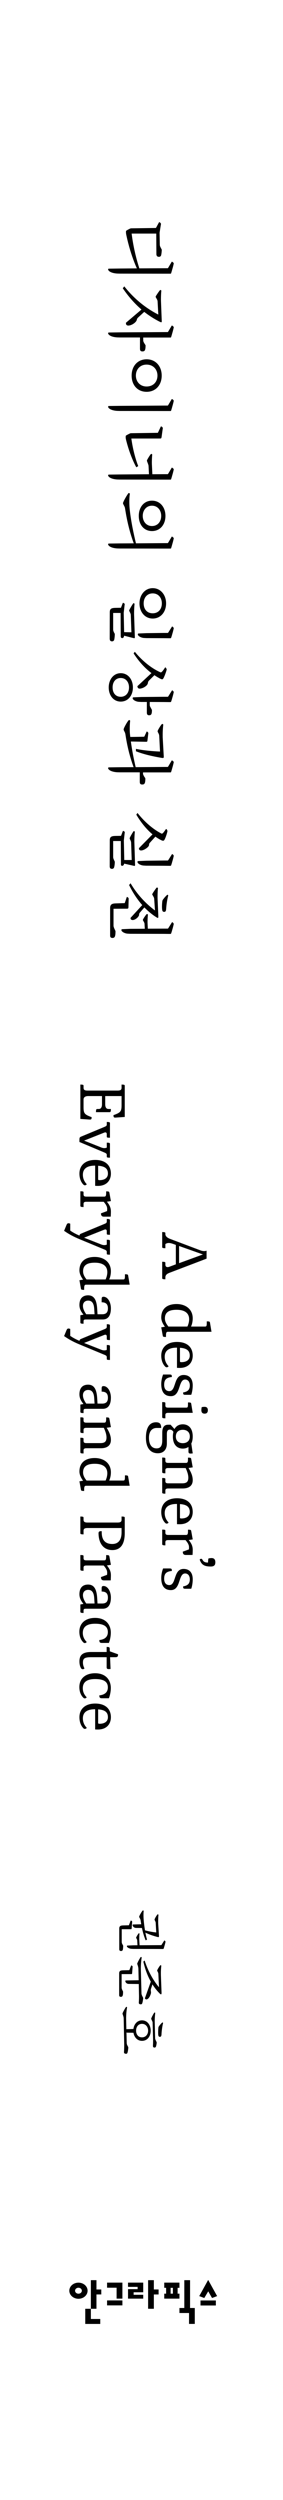 <svg width="88" height="776" viewBox="0 0 88 776" fill="none" xmlns="http://www.w3.org/2000/svg">
<rect x="0" y="0" width="88" height="776" fill="#808080" stroke="none"/>
<path d="M0 0L88 2.2137e-07L88 776L2.07128e-06 776L0 0Z" fill="white"/>
<path d="M53.252 84.688C53.164 84.952 53.164 84.952 52.9 84.952L51.25 84.952L37.214 84.93L36.422 84.908C34.728 84.798 33.694 84.226 33.606 83.61L33.738 83.39L37.214 83.346L42.56 83.302C41.46 80.86 40.184 77.23 39.282 72.962C39.15 72.346 39.172 72.104 39.172 71.95C39.172 71.774 39.194 71.642 39.37 71.532C39.766 71.29 40.514 70.872 40.734 70.872L48.346 70.762C48.522 70.762 48.5 70.762 48.588 70.586L49.468 68.958C49.71 68.892 50.062 69.376 50.062 69.486L49.622 72.236L49.688 75.976C49.688 76.592 50.304 77.34 50.304 77.56C50.282 78.132 50.216 78.814 50.106 79.21C50.018 79.562 49.71 79.76 49.336 79.716C48.874 79.672 48.632 79.408 48.632 78.858L48.588 72.5L40.932 72.5C41.46 76.746 42.428 80.53 43.33 83.302L51.25 83.258L51.998 83.258C52.218 83.258 52.218 83.258 52.306 83.104L53.428 81.212C53.56 81.212 54.022 81.586 54.022 81.74C54.022 82.07 53.472 83.962 53.252 84.688ZM45.266 107.212C45.266 108.818 44.958 109.082 44.276 109.082C43.726 109.082 43.528 108.796 43.528 108.246L43.528 104.748L37.214 104.748L36.422 104.726C34.728 104.616 33.694 104.044 33.606 103.428L33.738 103.208L37.214 103.164L51.25 103.076L51.998 103.076C52.218 103.076 52.218 103.076 52.306 102.922L53.428 101.03C53.56 101.03 54.022 101.404 54.022 101.558C54.022 101.888 53.472 103.78 53.252 104.506C53.164 104.77 53.164 104.77 52.9 104.77L44.54 104.77L44.54 105.694C44.54 106.244 45.266 107.058 45.266 107.212ZM42.252 99.82C41.702 100.502 40.712 101.008 40.008 101.052C39.436 101.096 39.172 100.788 39.172 100.392L39.172 100.172L43.99 96.081C41.834 94.21 39.898 92.01 38.182 89.481L38.644 88.886C41.394 92.362 44.936 95.465 49.226 97.642L49.006 93.594C49.006 92.978 48.39 92.362 48.39 92.099C48.39 91.922 49.71 90.008 49.82 90.008C49.996 90.008 50.172 90.118 50.172 90.251C50.084 90.867 50.018 92.692 50.062 93.594L50.282 99.293C50.326 100.15 50.326 100.194 49.49 99.776C47.84 98.941 46.3 97.928 44.848 96.806L42.978 98.522C42.384 99.073 42.714 99.249 42.252 99.82ZM53.252 127.317C53.164 127.581 53.164 127.581 52.9 127.581L51.25 127.581L37.214 127.559L36.422 127.537C34.728 127.427 33.694 126.855 33.606 126.239L33.738 126.019L37.214 125.975L51.25 125.887L51.998 125.887C52.218 125.887 52.218 125.887 52.306 125.733L53.428 123.841C53.56 123.841 54.022 124.215 54.022 124.369C54.022 124.699 53.472 126.591 53.252 127.317ZM50.282 116.581C50.282 119.551 48.39 121.619 45.596 121.619C42.78 121.619 40.932 119.551 40.932 116.581C40.932 113.655 42.78 111.521 45.596 111.521C48.39 111.521 50.282 113.655 50.282 116.581ZM42.252 116.581C42.252 118.473 43.572 119.969 45.574 119.969C47.686 119.969 48.962 118.495 48.962 116.581C48.962 114.689 47.664 113.171 45.574 113.171C43.55 113.171 42.252 114.667 42.252 116.581ZM53.252 148.61C53.164 148.874 53.164 148.874 52.9 148.874L51.25 148.874L37.214 148.852L36.422 148.83C34.728 148.72 33.694 148.148 33.606 147.532L33.738 147.312L37.214 147.268L46.322 147.202L46.19 144.584C46.168 144.188 45.684 143.22 45.684 142.956C45.684 142.758 46.806 140.91 47.004 140.888C47.158 140.888 47.334 140.976 47.334 141.13C47.268 141.636 47.202 143.088 47.224 143.946L47.378 147.202L51.25 147.18L51.998 147.18C52.218 147.18 52.218 147.18 52.306 147.026L53.428 145.134C53.56 145.134 54.022 145.508 54.022 145.662C54.022 145.992 53.472 147.884 53.252 148.61ZM40.844 136.114C41.284 139.326 42.076 142.34 42.978 144.672L42.384 145.046C41.152 142.78 40.008 139.788 39.194 136.51C39.04 135.894 39.084 135.674 39.084 135.52C39.084 135.344 39.106 135.234 39.282 135.124C39.656 134.904 40.47 134.464 40.69 134.464L48.434 134.354L48.918 134.354C49.094 134.354 49.094 134.354 49.204 134.112L50.018 132.374C50.304 132.286 50.634 132.748 50.634 132.858L50.26 135.542C50.194 136.004 50.128 136.114 49.82 136.114L40.844 136.114ZM53.252 170.012C53.164 170.276 53.164 170.276 52.9 170.276L51.25 170.276L37.214 170.254L36.422 170.232C34.728 170.122 33.694 169.55 33.606 168.934L33.738 168.714L37.214 168.67L41.592 168.648C40.624 166.03 39.678 162.664 39.04 158.77L38.864 157.714C38.776 157.142 38.248 156.526 38.248 156.196C38.248 155.734 39.744 153.182 40.008 153.028C40.14 153.006 40.382 153.16 40.382 153.27C40.184 154.37 40.14 156.46 40.36 158.352C40.778 162.07 41.57 165.7 42.274 168.648L51.25 168.582L51.998 168.582C52.218 168.582 52.218 168.582 52.306 168.428L53.428 166.536C53.56 166.536 54.022 166.91 54.022 167.064C54.022 167.394 53.472 169.286 53.252 170.012ZM43.154 160.134C43.154 157.45 44.738 155.404 47.268 155.404C49.776 155.404 51.448 157.45 51.448 160.134C51.448 162.84 49.776 164.842 47.268 164.842C44.738 164.842 43.154 162.84 43.154 160.134ZM50.128 160.134C50.128 158.44 49.072 156.966 47.246 156.966C45.464 156.966 44.386 158.44 44.386 160.134C44.386 161.806 45.464 163.28 47.246 163.28C49.094 163.28 50.128 161.828 50.128 160.134ZM52.086 196.46C52.24 196.46 52.24 196.46 52.328 196.328L53.516 194.436C53.604 194.436 54.022 194.81 54.022 194.964C54.022 195.294 53.428 197.34 53.274 197.78C53.164 198.11 53.164 198.11 52.746 198.11L50.92 198.088L45.552 198.066L44.76 198.022C43.946 197.978 42.846 197.45 42.846 196.856L42.978 196.636L45.552 196.526L50.92 196.46L52.086 196.46ZM47.488 191.994C45.068 191.994 43.374 189.97 43.374 187.286C43.374 184.668 45.068 182.556 47.488 182.556C49.952 182.556 51.646 184.668 51.646 187.286C51.646 189.97 49.952 191.994 47.488 191.994ZM47.488 184.184C45.728 184.184 44.672 185.526 44.672 187.286C44.672 189.09 45.728 190.366 47.488 190.366C49.226 190.366 50.326 189.09 50.326 187.286C50.326 185.526 49.226 184.184 47.488 184.184ZM35.52 198.55C35.432 198.902 35.146 199.1 34.794 199.078C34.332 199.056 34.112 198.77 34.112 198.22L34.134 190.014C34.134 188.804 34.86 188.694 36.026 188.672L37.61 188.65L38.204 187.11C38.49 187.11 38.776 187.396 38.776 187.506L38.468 190.234L38.6 196.218L40.866 196.262L40.668 190.938C40.668 190.322 40.162 189.772 40.162 189.486C40.162 189.266 41.394 187.22 41.504 187.22C41.636 187.22 41.834 187.33 41.834 187.462C41.768 188.034 41.658 190.014 41.702 190.916L41.922 197.516C41.944 198.154 41.944 198.154 41.372 198.022L38.6 197.318C38.534 197.692 38.38 198.066 38.05 198.066C37.72 198.066 37.544 197.868 37.544 197.538L37.5 190.256L35.19 190.256L35.19 195.404C35.19 196.042 35.696 196.658 35.696 196.79C35.696 197.428 35.608 198.176 35.52 198.55ZM47.246 220.436C47.246 221.646 47.026 222.02 46.366 222.02C45.838 222.02 45.662 221.69 45.662 221.184L45.662 217.884L43.946 217.884L43.154 217.84C42.34 217.796 41.24 217.268 41.24 216.674L41.372 216.454L43.946 216.344L50.92 216.278L52.086 216.278C52.24 216.278 52.24 216.278 52.328 216.146L53.516 214.254C53.604 214.254 54.022 214.628 54.022 214.782C54.022 215.112 53.428 217.158 53.274 217.598C53.164 217.928 53.164 217.928 52.746 217.928L50.92 217.906L46.564 217.884L46.564 218.918C46.564 219.292 47.246 220.216 47.246 220.436ZM42.736 212.978L47.092 208.93C45.156 207.456 43.308 205.52 41.548 202.814L41.922 202.308C44.298 205.234 47.268 207.544 49.952 208.71C50.304 208.776 50.898 207.852 51.36 207.148C51.514 207.104 51.844 207.588 51.822 207.83C51.778 208.27 50.986 210.448 50.656 210.756C50.458 210.932 50.194 210.866 49.512 210.492C49.006 210.206 48.5 209.92 48.016 209.568L46.344 211.24C45.772 211.812 46.256 212.142 45.486 212.846C44.804 213.462 43.902 213.77 43.352 213.748C42.934 213.726 42.714 213.33 42.736 212.978ZM41.328 213.374C41.328 215.838 39.854 217.774 37.544 217.774C35.278 217.774 33.804 215.838 33.804 213.374C33.804 210.954 35.278 208.952 37.544 208.952C39.854 208.952 41.328 210.954 41.328 213.374ZM35.014 213.374C35.014 215.024 35.894 216.278 37.544 216.278C39.15 216.278 40.118 215.024 40.118 213.374C40.118 211.746 39.15 210.448 37.544 210.448C35.894 210.448 35.014 211.746 35.014 213.374ZM45.2 241.641C45.2 243.247 44.892 243.511 44.21 243.511C43.66 243.511 43.462 243.225 43.462 242.675L43.462 239.727L37.214 239.727L36.422 239.705C34.728 239.595 33.694 239.023 33.606 238.407L33.738 238.187L37.214 238.143L41.548 238.121C40.514 235.327 39.634 232.071 39.062 228.353L38.996 227.935C38.886 227.187 38.446 226.813 38.446 226.395C38.446 225.977 39.788 223.601 40.118 223.491C40.25 223.469 40.47 223.623 40.47 223.733C40.338 224.877 40.272 226.791 40.448 228.177L40.514 228.749L44.562 228.683C44.782 228.683 44.848 228.705 44.936 228.507L45.618 227.055C45.772 227.011 46.124 227.385 46.124 227.583L45.838 229.937C45.794 230.245 45.684 230.245 45.376 230.245L40.69 230.157C41.086 232.995 41.548 235.371 42.186 238.121L51.25 238.055L51.998 238.055C52.218 238.055 52.218 238.055 52.306 237.901L53.428 236.009C53.56 236.009 54.022 236.383 54.022 236.537C54.022 236.867 53.472 238.759 53.252 239.485C53.164 239.749 53.164 239.749 52.9 239.749L44.474 239.749L44.474 240.123C44.474 240.673 45.2 241.487 45.2 241.641ZM49.006 226.967C49.006 226.659 50.216 224.701 50.436 224.701C50.59 224.701 50.766 224.811 50.766 224.943C50.656 225.933 50.568 227.187 50.59 228.331L50.59 228.815L50.898 234.337C50.964 235.327 50.964 235.371 50.128 235.217C47.444 234.755 44.738 234.161 42.274 233.193L42.274 232.445C44.628 232.929 47.312 233.171 49.754 233.281L49.512 228.397C49.49 227.781 49.006 227.275 49.006 226.967ZM52.086 267.098C52.24 267.098 52.24 267.098 52.328 266.966L53.516 265.074C53.604 265.074 54.022 265.448 54.022 265.602C54.022 265.932 53.428 267.978 53.274 268.418C53.164 268.748 53.164 268.748 52.746 268.748L50.92 268.726L45.442 268.704L44.65 268.66C43.836 268.616 42.736 268.088 42.736 267.494L42.868 267.274L45.442 267.164L50.92 267.098L52.086 267.098ZM43.242 263.226L47.422 258.98C45.552 257.418 43.836 255.306 42.384 252.864L42.758 252.336C44.936 255.13 47.708 257.484 50.26 258.76C50.612 258.848 51.14 257.99 51.624 257.308C51.778 257.264 52.086 257.748 52.064 257.99C52.02 258.43 51.338 260.652 50.942 260.894C50.722 261.026 50.48 260.982 49.82 260.63C49.314 260.366 48.808 260.036 48.324 259.684L46.652 261.532C46.08 262.082 46.674 262.302 45.882 263.006C45.178 263.644 44.298 264.04 43.748 263.974C43.33 263.93 43.132 263.556 43.242 263.226ZM35.498 269.166C35.388 269.518 35.146 269.716 34.794 269.694C34.332 269.672 34.112 269.43 34.112 268.88L34.134 260.806C34.134 259.596 34.86 259.486 36.026 259.464L37.632 259.442L38.226 257.902C38.512 257.902 38.798 258.188 38.798 258.298L38.512 260.85L38.644 266.944L40.954 266.944L40.778 261.62C40.778 261.004 40.316 260.476 40.316 260.19C40.316 259.97 41.482 257.968 41.592 257.968C41.724 257.968 41.922 258.078 41.922 258.21C41.856 258.782 41.746 260.696 41.79 261.598L41.988 268.198C42.01 268.836 42.01 268.836 41.438 268.704L38.622 268.066C38.534 268.396 38.336 268.748 38.028 268.748C37.72 268.748 37.61 268.616 37.61 268.286L37.566 261.048L35.19 261.048L35.19 266.02C35.19 266.658 35.696 267.274 35.696 267.538C35.696 268.154 35.608 268.792 35.498 269.166ZM45.992 283.947C45.926 284.563 45.86 285.641 45.882 286.499L45.97 288.259L50.92 288.237L52.086 288.237C52.24 288.237 52.24 288.237 52.328 288.105L53.516 286.213C53.604 286.213 54.022 286.587 54.022 286.741C54.022 287.071 53.428 289.117 53.274 289.557C53.164 289.887 53.164 289.887 52.746 289.887L50.92 289.865L40.492 289.843L39.656 289.799C38.842 289.755 37.742 289.227 37.742 288.633L37.874 288.413L40.492 288.303L45.024 288.281L44.936 286.697C44.914 286.301 44.43 285.773 44.43 285.509C44.43 285.311 45.486 283.727 45.684 283.705C45.838 283.705 45.992 283.793 45.992 283.947ZM50.502 279.569C50.59 279.217 51.668 277.963 52.064 277.721C52.174 277.721 52.328 277.853 52.306 277.985C51.998 279.173 51.756 280.691 51.668 282.099C51.624 282.803 51.426 283.045 51.074 283.045C50.678 283.045 50.48 282.869 50.414 282.275C50.326 281.571 50.37 280.405 50.502 279.569ZM40.602 284.893L44.232 280.933C42.692 279.173 41.306 277.105 40.14 274.707L40.602 274.157C42.648 277.655 45.398 280.537 48.192 282.605L47.95 279.063C47.95 278.447 47.334 277.831 47.334 277.567C47.334 277.391 48.654 275.477 48.764 275.477C48.94 275.477 49.116 275.587 49.116 275.719C49.028 276.335 48.962 278.161 49.006 279.063L49.226 284.211C49.27 285.069 49.16 285.047 48.566 284.673C47.268 283.859 46.058 282.847 44.892 281.659L43.572 283.177C43.022 283.815 43.44 283.837 43.088 284.387C42.714 284.981 41.966 285.509 41.35 285.575C40.866 285.619 40.602 285.333 40.602 285.047L40.602 284.893ZM35.916 289.007C35.916 290.481 35.762 291.141 34.992 291.141C34.486 291.141 34.244 290.921 34.244 290.371L34.244 281.835C34.244 280.559 35.058 280.427 36.114 280.405L38.226 280.339L38.578 280.339C38.754 280.339 38.776 280.339 38.864 280.097L39.436 278.403C39.722 278.403 40.008 278.755 40.008 278.887L39.942 281.527C39.942 281.945 39.832 282.055 39.502 282.055L38.248 282.055L35.3 282.077L35.3 287.379C35.3 287.841 35.916 288.963 35.916 289.007Z" fill="black"/>
<path d="M50.06 603.762C50.172 603.762 50.172 603.762 50.236 603.666L51.1 602.29C51.164 602.29 51.468 602.562 51.468 602.674C51.468 602.914 51.036 604.402 50.924 604.722C50.844 604.962 50.844 604.962 50.54 604.962L49.212 604.946L41.436 604.93L40.844 604.898C40.252 604.866 39.452 604.482 39.452 604.05L39.548 603.89L41.436 603.81L42.748 603.794L42.668 602.258C42.652 601.97 42.332 601.618 42.332 601.426C42.332 601.282 43.036 600.082 43.18 600.066C43.292 600.066 43.372 600.13 43.372 600.242C43.324 600.69 43.292 601.474 43.308 602.098L43.404 603.794L49.212 603.762L50.06 603.762ZM41.324 597.346L43.916 597.282L43.724 596.066C43.644 595.522 43.276 595.202 43.276 594.93C43.276 594.658 44.22 593.058 44.428 592.978C44.508 592.962 44.668 593.058 44.668 593.138C44.604 593.89 44.588 594.946 44.684 596.002C44.78 597.106 44.924 598.162 45.084 599.17C46.156 599.458 47.356 599.698 48.588 599.826L48.412 596.818C48.38 596.37 48.06 596.05 48.06 595.826C48.06 595.57 48.876 594.194 49.036 594.194C49.148 594.194 49.276 594.274 49.276 594.37C49.196 595.138 49.164 595.986 49.196 597.122L49.42 600.626C49.468 601.314 49.436 601.346 48.876 601.202C47.66 600.882 46.332 600.434 45.212 599.874C45.356 600.658 45.532 601.394 45.708 602.034L45.308 602.29C44.844 601.218 44.46 599.97 44.14 598.434L42.284 598.418C41.692 598.418 41.228 597.922 41.228 597.506L41.324 597.346ZM38.22 605.058C38.156 605.41 37.948 605.602 37.628 605.586C37.26 605.57 37.084 605.41 37.084 605.01L37.084 598.594C37.084 597.698 37.676 597.65 38.444 597.634L39.772 597.602L39.932 597.602C40.06 597.602 40.076 597.602 40.14 597.426L40.652 596.114C40.86 596.114 41.1 596.37 41.1 596.466L40.94 598.53C40.908 598.802 40.876 598.818 40.652 598.818L37.852 598.818L37.852 602.77C37.852 603.314 38.3 603.826 38.3 603.954C38.3 604.402 38.268 604.77 38.22 605.058ZM44.572 608.864L44.972 608.528C46.028 611.808 47.612 614.656 49.436 616.832L49.244 612.672C49.228 612.224 48.876 611.856 48.876 611.632C48.876 611.408 49.756 609.984 49.916 609.984C50.028 609.984 50.156 610.064 50.156 610.16C50.076 610.88 50.012 611.792 50.028 612.624L50.028 612.976L50.236 618.512C50.252 619.056 50.092 619.2 49.708 618.816C48.828 617.952 48.06 616.992 47.404 615.936L46.94 617.344C46.764 618.08 47.116 618.192 46.86 618.976C46.604 619.776 46.204 620.368 45.756 620.56C45.468 620.688 45.164 620.56 45.052 620.256L46.892 615.088C45.852 613.232 45.084 611.136 44.572 608.864ZM44.268 621.696C44.172 622.064 43.98 622.176 43.628 622.128C43.308 622.08 43.132 621.888 43.164 621.552C43.212 620.976 43.244 619.744 43.212 619.024L43.148 615.824L40.012 615.792C39.372 615.792 38.972 615.296 38.972 614.88L39.068 614.72L43.116 614.656L43.036 611.056C43.004 610.368 42.7 609.76 42.668 609.552C42.668 609.264 43.676 607.424 43.804 607.424C43.9 607.424 44.06 607.504 44.06 607.584C43.98 608.032 43.756 609.616 43.804 611.44L43.996 618.768C44.012 619.344 44.524 619.984 44.524 620.208C44.492 620.688 44.364 621.376 44.268 621.696ZM38.268 618.176C38.268 619.328 38.156 619.808 37.596 619.808C37.228 619.808 37.052 619.648 37.052 619.248L37.052 612.528C37.052 611.632 37.644 611.584 38.412 611.568L39.916 611.536L40.076 611.536C40.204 611.536 40.22 611.536 40.284 611.36L40.796 610.048C41.004 610.048 41.244 610.304 41.244 610.4L41.084 612.464C41.052 612.736 41.02 612.752 40.796 612.752L37.82 612.752L37.82 617.024C37.82 617.36 38.268 618.144 38.268 618.176ZM49.276 629.213C49.34 628.957 50.22 627.917 50.508 627.741C50.588 627.741 50.716 627.869 50.7 627.965C50.492 628.797 50.252 630.397 50.22 631.453C50.204 631.965 50.044 632.221 49.724 632.221C49.404 632.221 49.26 632.029 49.212 631.597C49.148 631.085 49.18 629.821 49.276 629.213ZM47.02 626.573C47.02 626.381 47.9 624.669 48.044 624.669C48.172 624.669 48.268 624.733 48.268 624.829C48.188 625.533 48.108 626.461 48.108 627.309L48.236 632.717C48.364 633.373 48.7 633.741 48.716 633.933C48.732 634.253 48.636 634.733 48.556 635.053C48.444 635.469 48.252 635.597 47.948 635.549C47.644 635.501 47.532 635.325 47.564 634.861C47.596 634.317 47.612 633.597 47.596 632.909L47.452 627.741C47.436 627.421 47.02 626.813 47.02 626.573ZM39.644 637.133C39.548 637.437 39.356 637.533 39.004 637.469C38.684 637.405 38.524 637.245 38.556 636.893C38.604 636.317 38.636 635.117 38.62 634.397L38.46 626.509C38.444 625.821 38.108 625.277 38.092 625.021C38.092 624.733 39.132 622.909 39.26 622.909C39.356 622.909 39.516 622.989 39.516 623.069C39.42 623.533 39.18 625.085 39.228 626.925L39.292 629.853L41.484 629.789C41.66 628.333 42.636 627.101 44.156 627.101C45.884 627.101 46.86 628.637 46.86 630.301C46.86 631.997 45.884 633.469 44.156 633.469C42.716 633.469 41.74 632.365 41.5 630.957L39.628 630.925C39.5 630.925 39.404 630.909 39.324 630.861L39.404 634.157C39.42 634.765 39.868 635.229 39.9 635.549C39.868 636.077 39.756 636.797 39.644 637.133ZM44.156 628.189C42.908 628.189 42.316 629.229 42.316 630.301C42.316 631.389 42.908 632.381 44.156 632.381C45.372 632.381 46.06 631.389 46.06 630.301C46.06 629.229 45.372 628.189 44.156 628.189Z" fill="black"/>
<path d="M64.233 388.199L64.233 390.677L52.662 395.087C51.843 395.402 51.423 395.822 51.423 396.494L51.423 397.082C50.751 397.082 50.436 397.019 50.436 396.746L50.436 391.643C51.108 391.643 51.423 391.706 51.423 391.958L51.423 392.504C51.423 393.176 51.843 393.491 52.662 393.197L54.678 392.441L54.678 386.414L53.943 386.141C52.977 385.805 52.179 385.595 51.423 386.162L51.423 387.443C50.751 387.443 50.436 387.38 50.436 387.107L50.436 382.424C51.108 382.424 51.423 382.487 51.423 382.76L51.423 383.096C51.423 383.705 52.011 384.209 52.893 384.545L62.406 388.136C63.036 388.367 63.666 388.409 64.233 388.199ZM55.686 386.75L55.686 392.084L63.099 389.375L55.686 386.75ZM65.766 413.374L52.242 413.374C51.822 413.374 51.612 413.5 51.612 414.592L51.612 414.991C50.793 414.991 50.667 414.928 50.604 414.55L50.142 411.988L51.276 411.82C50.667 410.959 50.142 409.993 50.142 408.943C50.142 406.15 52.053 404.764 54.909 404.764C57.765 404.764 59.928 406.402 59.928 409.195C59.928 410.077 59.76 410.98 59.403 411.757L63.75 411.757C64.17 411.757 64.296 411.631 64.296 410.56L64.296 410.14C65.115 410.14 65.241 410.203 65.304 410.602L65.766 413.374ZM58.269 411.757C58.584 411.106 58.815 410.266 58.815 409.51C58.815 407.431 57.24 406.549 54.909 406.549C52.704 406.549 51.276 407.221 51.276 409.237C51.276 410.182 51.738 410.98 52.368 411.757L58.269 411.757ZM55.035 424.573L55.035 418.294C52.767 418.294 51.213 419.05 51.213 421.15C51.213 422.179 51.591 423.208 52.431 424.069C52.116 424.489 51.675 424.489 51.402 424.216C50.667 423.502 50.142 422.326 50.142 420.772C50.142 418.105 52.074 416.53 55.035 416.53C58.395 416.53 59.928 418.357 59.928 420.772C59.928 422.977 58.5 424.594 55.917 424.594C55.644 424.594 55.35 424.594 55.035 424.573ZM55.959 418.336L55.959 422.431C55.959 422.746 56.043 422.809 56.4 422.809C57.975 422.809 59.004 422.095 59.004 420.772C59.004 419.155 57.975 418.483 55.959 418.336ZM59.466 432.94L57.576 432.94C57.072 432.94 56.946 432.835 56.946 432.205C58.29 431.995 59.025 431.407 59.025 430.021C59.025 428.929 58.458 428.194 57.576 428.194C55.371 428.194 56.295 433.36 53.145 433.36C51.171 433.36 50.142 432.1 50.142 429.559C50.142 428.572 50.373 427.543 50.709 426.64L52.683 426.64C53.334 426.64 53.439 426.745 53.439 427.417C51.738 427.585 51.045 428.215 51.045 429.853C51.045 431.071 51.633 431.806 52.641 431.806C54.888 431.806 53.859 426.787 57.093 426.787C58.689 426.787 59.928 427.711 59.928 430.021C59.928 430.945 59.781 432.058 59.466 432.94ZM62.721 436.774C62.994 436.69 63.393 436.669 63.624 436.669C64.338 436.669 64.632 437.089 64.632 437.719C64.632 438.37 64.338 438.79 63.624 438.79C62.91 438.79 62.616 438.37 62.616 437.719C62.616 437.467 62.658 437.047 62.721 436.774ZM51.423 439.168L51.423 440.239C50.646 440.239 50.436 440.176 50.436 439.819L50.436 435.199C51.255 435.199 51.423 435.262 51.423 435.556L51.423 436.27C51.423 436.774 51.717 436.921 52.242 436.921L57.933 436.921C58.332 436.921 58.458 436.795 58.458 435.724L58.458 435.304C59.277 435.304 59.403 435.367 59.466 435.745L59.928 438.538L52.242 438.538C51.696 438.538 51.423 438.748 51.423 439.168ZM59.928 451.126C59.004 451.231 58.605 451.231 58.605 450.559L58.605 449.11C58.122 449.467 57.513 449.635 56.841 449.635C55.119 449.635 53.754 448.48 53.754 445.876C53.754 445.33 53.817 444.868 53.922 444.448C53.649 443.986 53.25 443.734 52.83 443.734C52.2 443.734 51.885 444.154 51.885 445.099L51.885 448.081C51.885 450.034 50.751 451.084 49.092 451.084C46.761 451.084 45.375 449.383 45.375 446.275C45.375 443.335 46.362 441.466 48.504 441.466C49.638 441.466 50.121 441.928 50.121 443.23L48.714 443.23C47.307 443.23 46.32 444.238 46.32 446.275C46.32 448.438 47.223 449.572 48.693 449.572C49.89 449.572 50.457 448.795 50.457 447.073L50.457 444.7C50.457 442.768 51.255 442.222 52.284 442.222L53.04 442.222L54.258 443.566C54.804 442.558 55.749 442.096 56.841 442.096C58.563 442.096 59.928 443.251 59.928 445.876C59.928 446.779 59.781 447.493 59.487 448.06L59.928 451.126ZM59.025 445.876C59.025 444.49 58.08 443.797 56.841 443.797C55.602 443.797 54.678 444.49 54.678 445.876C54.678 447.262 55.602 447.955 56.841 447.955C58.08 447.955 59.025 447.262 59.025 445.876ZM59.928 455.46L58.626 455.649C59.382 456.93 59.928 458.064 59.928 459.429C59.928 461.319 58.542 462.012 56.799 462.012L52.242 462.012C51.696 462.012 51.423 462.222 51.423 462.642L51.423 463.629C50.646 463.629 50.436 463.566 50.436 463.23L50.436 458.757C51.255 458.757 51.423 458.82 51.423 459.114L51.423 459.744C51.423 460.248 51.717 460.416 52.242 460.416L56.673 460.416C57.933 460.416 58.563 459.996 58.563 458.652C58.563 457.707 58.164 456.615 57.723 455.67L52.242 455.67C51.696 455.67 51.423 455.88 51.423 456.3L51.423 457.308C50.646 457.308 50.436 457.224 50.436 456.888L50.436 452.415C51.255 452.415 51.423 452.478 51.423 452.772L51.423 453.402C51.423 453.906 51.717 454.074 52.242 454.074L57.849 454.074C58.248 454.074 58.458 453.927 58.458 452.856L58.458 452.436C59.277 452.436 59.403 452.52 59.466 452.898L59.928 455.46ZM55.035 473.091L55.035 466.812C52.767 466.812 51.213 467.568 51.213 469.668C51.213 470.697 51.591 471.726 52.431 472.587C52.116 473.007 51.675 473.007 51.402 472.734C50.667 472.02 50.142 470.844 50.142 469.29C50.142 466.623 52.074 465.048 55.035 465.048C58.395 465.048 59.928 466.875 59.928 469.29C59.928 471.495 58.5 473.112 55.917 473.112C55.644 473.112 55.35 473.112 55.035 473.091ZM55.959 466.854L55.959 470.949C55.959 471.264 56.043 471.327 56.4 471.327C57.975 471.327 59.004 470.613 59.004 469.29C59.004 467.673 57.975 467.001 55.959 466.854ZM59.928 477.824L58.689 478.013C59.424 478.937 59.928 479.777 59.928 481.037C59.928 481.562 59.907 482.129 59.865 482.654L57.744 482.654C57.135 482.654 56.841 482.339 56.841 481.625L58.731 480.932C58.752 480.722 58.773 480.512 58.773 480.239C58.773 479.42 58.269 478.727 57.681 478.034L52.242 478.034C51.696 478.034 51.423 478.244 51.423 478.664L51.423 479.672C50.646 479.672 50.436 479.588 50.436 479.252L50.436 474.779C51.255 474.779 51.423 474.842 51.423 475.136L51.423 475.766C51.423 476.27 51.717 476.438 52.242 476.438L57.849 476.438C58.248 476.438 58.458 476.291 58.458 475.22L58.458 474.8C59.277 474.8 59.403 474.884 59.466 475.262L59.928 477.824ZM66.963 484.915C66.963 485.818 66.543 486.238 65.577 486.238C63.897 486.238 62.679 485.944 62.091 484.054C62.406 483.781 62.742 483.718 62.973 484.159C63.33 484.831 63.813 484.999 64.674 485.02C64.695 484.558 64.737 484.117 64.821 483.739C65.136 483.655 65.556 483.613 65.808 483.613C66.627 483.613 66.963 484.138 66.963 484.915ZM59.466 493.137L57.576 493.137C57.072 493.137 56.946 493.032 56.946 492.402C58.29 492.192 59.025 491.604 59.025 490.218C59.025 489.126 58.458 488.391 57.576 488.391C55.371 488.391 56.295 493.557 53.145 493.557C51.171 493.557 50.142 492.297 50.142 489.756C50.142 488.769 50.373 487.74 50.709 486.837L52.683 486.837C53.334 486.837 53.439 486.942 53.439 487.614C51.738 487.782 51.045 488.412 51.045 490.05C51.045 491.268 51.633 492.003 52.641 492.003C54.888 492.003 53.859 486.984 57.093 486.984C58.689 486.984 59.928 487.908 59.928 490.218C59.928 491.142 59.781 492.255 59.466 493.137Z" fill="black"/>
<path d="M38.789 346.7L36.038 346.889C35.45 346.931 35.282 346.847 35.282 346.133C37.445 345.356 37.802 345.041 37.802 343.067L37.802 340.211L32.72 340.211L32.72 342.794C32.72 343.592 33.014 344.222 33.686 344.222L34.484 344.222C34.484 344.894 34.4 345.209 34.148 345.209L29.843 345.209C29.843 344.537 29.927 344.222 30.179 344.222L30.746 344.222C31.418 344.222 31.712 343.592 31.712 342.794L31.712 340.211L27.407 340.211C26.609 340.211 25.979 340.526 25.979 341.282L25.979 343.697C25.979 345.65 26.336 345.965 28.499 346.763C28.499 347.477 28.331 347.54 27.722 347.498L24.992 347.309L24.992 336.641C25.664 336.641 25.979 336.704 25.979 336.977L25.979 337.649C25.979 338.321 26.399 338.51 27.197 338.51L36.584 338.51C37.382 338.51 37.802 338.321 37.802 337.649L37.802 336.641C38.474 336.641 38.789 336.704 38.789 336.977L38.789 346.7ZM34.19 359.336C33.371 359.336 33.203 359.273 33.203 358.979L33.203 358.496C33.203 358.076 32.972 357.95 32.384 357.698L24.698 354.464L24.698 353.855C24.698 353.12 24.782 352.994 25.202 352.805L32.384 349.823C32.972 349.571 33.203 349.445 33.203 349.046L33.203 348.248C34.001 348.248 34.19 348.311 34.19 348.668L34.19 353.141C33.371 353.141 33.203 353.099 33.203 352.784L33.203 352.091C33.203 351.524 32.909 351.356 32.384 351.566L26.147 354.044L31.481 356.165C32.09 356.417 32.741 356.438 33.203 356.207L33.203 354.674C34.001 354.674 34.19 354.758 34.19 355.094L34.19 359.336ZM29.591 368.077L29.591 361.798C27.323 361.798 25.769 362.554 25.769 364.654C25.769 365.683 26.147 366.712 26.987 367.573C26.672 367.993 26.231 367.993 25.958 367.72C25.223 367.006 24.698 365.83 24.698 364.276C24.698 361.609 26.63 360.034 29.591 360.034C32.951 360.034 34.484 361.861 34.484 364.276C34.484 366.481 33.056 368.098 30.473 368.098C30.2 368.098 29.906 368.098 29.591 368.077ZM30.515 361.84L30.515 365.935C30.515 366.25 30.599 366.313 30.956 366.313C32.531 366.313 33.56 365.599 33.56 364.276C33.56 362.659 32.531 361.987 30.515 361.84ZM34.484 372.811L33.245 373C33.98 373.924 34.484 374.764 34.484 376.024C34.484 376.549 34.463 377.116 34.421 377.641L32.3 377.641C31.691 377.641 31.397 377.326 31.397 376.612L33.287 375.919C33.308 375.709 33.329 375.499 33.329 375.226C33.329 374.407 32.825 373.714 32.237 373.021L26.798 373.021C26.252 373.021 25.979 373.231 25.979 373.651L25.979 374.659C25.202 374.659 24.992 374.575 24.992 374.239L24.992 369.766C25.811 369.766 25.979 369.829 25.979 370.123L25.979 370.753C25.979 371.257 26.273 371.425 26.798 371.425L32.405 371.425C32.804 371.425 33.014 371.278 33.014 370.207L33.014 369.787C33.833 369.787 33.959 369.871 34.022 370.249L34.484 372.811ZM34.19 389.447C33.371 389.447 33.203 389.405 33.203 389.09L33.203 388.607C33.203 388.187 32.972 388.04 32.384 387.809L24.698 384.617C23.018 383.924 21.506 383.147 19.931 382.034L20.687 380.207C20.918 379.661 21.212 379.556 21.842 379.829L21.842 381.971C22.808 382.643 23.732 383.105 24.719 383.525C24.761 383.168 24.887 383.042 25.202 382.916L32.384 379.934C32.972 379.703 33.203 379.556 33.203 379.157L33.203 378.359C34.001 378.359 34.19 378.443 34.19 378.779L34.19 383.273C33.371 383.273 33.203 383.21 33.203 382.916L33.203 382.202C33.203 381.635 32.909 381.488 32.384 381.698L26.147 384.176L31.481 386.276C32.09 386.528 32.741 386.549 33.203 386.318L33.203 384.806C34.001 384.806 34.19 384.869 34.19 385.226L34.19 389.447ZM40.322 398.755L26.798 398.755C26.378 398.755 26.168 398.881 26.168 399.973L26.168 400.372C25.349 400.372 25.223 400.309 25.16 399.931L24.698 397.369L25.832 397.201C25.223 396.34 24.698 395.374 24.698 394.324C24.698 391.531 26.609 390.145 29.465 390.145C32.321 390.145 34.484 391.783 34.484 394.576C34.484 395.458 34.316 396.361 33.959 397.138L38.306 397.138C38.726 397.138 38.852 397.012 38.852 395.941L38.852 395.521C39.671 395.521 39.797 395.584 39.86 395.983L40.322 398.755ZM32.825 397.138C33.14 396.487 33.371 395.647 33.371 394.891C33.371 392.812 31.796 391.93 29.465 391.93C27.26 391.93 25.832 392.602 25.832 394.618C25.832 395.563 26.294 396.361 26.924 397.138L32.825 397.138ZM31.607 404.222L31.607 403.193C31.607 402.731 31.754 402.5 32.174 402.5C33.455 402.5 34.484 404.096 34.484 406.112C34.484 408.17 33.728 409.556 31.964 409.556L26.777 409.556C26.147 409.556 25.979 409.64 25.979 410.228L25.979 410.879C25.202 410.879 24.992 410.795 24.992 410.459L24.992 408.233L25.958 408.065C25.16 407.078 24.698 406.196 24.698 405.062C24.698 403.025 25.727 402.059 27.407 402.059C29.423 402.059 30.074 403.802 30.221 406.301L30.326 407.939L31.796 407.939C32.972 407.939 33.56 407.372 33.56 406.112C33.56 404.789 32.909 404.222 31.607 404.222ZM29.402 407.939L29.297 406.259C29.192 404.558 28.604 403.697 27.407 403.697C26.525 403.697 25.79 404.243 25.79 405.356C25.79 406.238 26.252 407.141 26.819 407.939L29.402 407.939ZM34.19 422.121C33.371 422.121 33.203 422.079 33.203 421.764L33.203 421.281C33.203 420.861 32.972 420.714 32.384 420.483L24.698 417.291C23.018 416.598 21.506 415.821 19.931 414.708L20.687 412.881C20.918 412.335 21.212 412.23 21.842 412.503L21.842 414.645C22.808 415.317 23.732 415.779 24.719 416.199C24.761 415.842 24.887 415.716 25.202 415.59L32.384 412.608C32.972 412.377 33.203 412.23 33.203 411.831L33.203 411.033C34.001 411.033 34.19 411.117 34.19 411.453L34.19 415.947C33.371 415.947 33.203 415.884 33.203 415.59L33.203 414.876C33.203 414.309 32.909 414.162 32.384 414.372L26.147 416.85L31.481 418.95C32.09 419.202 32.741 419.223 33.203 418.992L33.203 417.48C34.001 417.48 34.19 417.543 34.19 417.9L34.19 422.121ZM31.607 431.954L31.607 430.925C31.607 430.463 31.754 430.232 32.174 430.232C33.455 430.232 34.484 431.828 34.484 433.844C34.484 435.902 33.728 437.288 31.964 437.288L26.777 437.288C26.147 437.288 25.979 437.372 25.979 437.96L25.979 438.611C25.202 438.611 24.992 438.527 24.992 438.191L24.992 435.965L25.958 435.797C25.16 434.81 24.698 433.928 24.698 432.794C24.698 430.757 25.727 429.791 27.407 429.791C29.423 429.791 30.074 431.534 30.221 434.033L30.326 435.671L31.796 435.671C32.972 435.671 33.56 435.104 33.56 433.844C33.56 432.521 32.909 431.954 31.607 431.954ZM29.402 435.671L29.297 433.991C29.192 432.29 28.604 431.429 27.407 431.429C26.525 431.429 25.79 431.975 25.79 433.088C25.79 433.97 26.252 434.873 26.819 435.671L29.402 435.671ZM34.484 442.974L33.182 443.163C33.938 444.444 34.484 445.578 34.484 446.943C34.484 448.833 33.097 449.526 31.355 449.526L26.797 449.526C26.252 449.526 25.979 449.736 25.979 450.156L25.979 451.143C25.201 451.143 24.991 451.08 24.991 450.744L24.991 446.271C25.811 446.271 25.979 446.334 25.979 446.628L25.979 447.258C25.979 447.762 26.273 447.93 26.797 447.93L31.229 447.93C32.489 447.93 33.119 447.51 33.119 446.166C33.119 445.221 32.72 444.129 32.279 443.184L26.797 443.184C26.252 443.184 25.979 443.394 25.979 443.814L25.979 444.822C25.201 444.822 24.991 444.738 24.991 444.402L24.992 439.929C25.811 439.929 25.979 439.992 25.979 440.286L25.979 440.916C25.979 441.42 26.273 441.588 26.798 441.588L32.405 441.588C32.804 441.588 33.014 441.441 33.014 440.37L33.014 439.95C33.833 439.95 33.959 440.034 34.022 440.412L34.484 442.974ZM40.322 461.172L26.797 461.172C26.378 461.172 26.168 461.298 26.168 462.39L26.168 462.789C25.349 462.789 25.223 462.726 25.16 462.348L24.698 459.786L25.831 459.618C25.223 458.757 24.698 457.791 24.698 456.741C24.698 453.948 26.608 452.562 29.465 452.562C32.321 452.562 34.483 454.2 34.483 456.993C34.483 457.875 34.316 458.778 33.959 459.555L38.306 459.555C38.726 459.555 38.852 459.429 38.852 458.358L38.852 457.938C39.671 457.938 39.797 458.001 39.859 458.4L40.322 461.172ZM32.825 459.555C33.139 458.904 33.37 458.064 33.37 457.308C33.37 455.229 31.796 454.347 29.465 454.347C27.259 454.347 25.831 455.019 25.831 457.035C25.831 457.98 26.294 458.778 26.924 459.555L32.825 459.555ZM37.801 470.719C38.474 470.719 38.788 470.782 38.788 471.055L38.788 475.885C38.788 479.056 37.675 481.135 34.925 481.135C32.111 481.135 30.64 478.951 30.64 475.843C30.64 475.402 31.018 475.192 31.628 475.276L31.628 475.591C31.628 478.09 32.782 479.245 34.925 479.245C36.794 479.245 37.801 477.985 37.801 475.654L37.801 474.289L27.197 474.289C26.398 474.289 25.979 474.478 25.979 475.15L25.979 476.263C25.306 476.263 24.991 476.2 24.991 475.927L24.991 470.719C25.663 470.719 25.979 470.782 25.979 471.055L25.979 471.727C25.979 472.399 26.398 472.588 27.197 472.588L36.584 472.588C37.382 472.588 37.801 472.399 37.801 471.727L37.801 470.719ZM34.483 485.714L33.245 485.903C33.98 486.827 34.483 487.667 34.483 488.927C34.483 489.452 34.462 490.019 34.42 490.544L32.3 490.544C31.691 490.544 31.396 490.229 31.396 489.515L33.286 488.822C33.307 488.612 33.328 488.402 33.328 488.129C33.328 487.31 32.825 486.617 32.236 485.924L26.797 485.924C26.252 485.924 25.979 486.134 25.979 486.554L25.979 487.562C25.201 487.562 24.991 487.478 24.991 487.142L24.991 482.669C25.811 482.669 25.979 482.732 25.979 483.026L25.979 483.656C25.979 484.16 26.273 484.328 26.797 484.328L32.404 484.328C32.803 484.328 33.014 484.181 33.014 483.11L33.014 482.69C33.833 482.69 33.959 482.774 34.022 483.152L34.483 485.714ZM31.607 494.001L31.607 492.972C31.607 492.51 31.753 492.279 32.173 492.279C33.455 492.279 34.483 493.875 34.483 495.891C34.483 497.949 33.727 499.335 31.963 499.335L26.776 499.335C26.146 499.335 25.979 499.419 25.979 500.007L25.979 500.658C25.201 500.658 24.991 500.574 24.991 500.238L24.991 498.012L25.957 497.844C25.16 496.857 24.698 495.975 24.698 494.841C24.698 492.804 25.727 491.838 27.407 491.838C29.422 491.838 30.073 493.581 30.221 496.08L30.326 497.718L31.796 497.718C32.971 497.718 33.559 497.151 33.559 495.891C33.559 494.568 32.908 494.001 31.607 494.001ZM29.401 497.718L29.297 496.038C29.192 494.337 28.604 493.476 27.407 493.476C26.524 493.476 25.79 494.022 25.79 495.135C25.79 496.017 26.252 496.92 26.819 497.718L29.401 497.718ZM33.853 509.957L31.691 509.957C31.04 509.957 30.892 509.726 30.892 509.054C32.425 508.907 33.538 508.172 33.538 506.597C33.538 504.77 32.215 503.993 29.57 503.993C27.302 503.993 25.747 504.749 25.747 506.849C25.747 507.878 26.125 508.802 26.965 509.663C26.651 510.083 26.209 510.083 25.936 509.81C25.201 509.096 24.677 508.025 24.677 506.471C24.677 503.804 26.608 502.187 29.57 502.187C32.929 502.187 34.462 504.329 34.462 506.765C34.462 507.752 34.252 508.991 33.853 509.957ZM26.273 517.895C25.895 518.231 25.412 518.168 25.201 517.811C24.866 517.244 24.698 516.53 24.698 515.69C24.698 513.821 25.601 512.771 28.331 512.771L33.16 512.771L33.16 511.196C33.685 511.196 34.084 511.238 34.105 511.616L34.148 512.561L36.709 513.485C36.709 514.262 36.458 514.388 35.849 514.388L34.231 514.388L34.379 518.042C33.434 518.147 33.16 518.063 33.16 517.475L33.16 514.388L28.331 514.388C26.294 514.388 25.79 514.766 25.79 516.068C25.79 516.761 26 517.349 26.273 517.895ZM33.853 527.132L31.691 527.132C31.04 527.132 30.892 526.901 30.892 526.229C32.425 526.082 33.538 525.347 33.538 523.772C33.538 521.945 32.215 521.168 29.57 521.168C27.302 521.168 25.747 521.924 25.747 524.024C25.747 525.053 26.125 525.977 26.965 526.838C26.651 527.258 26.209 527.258 25.936 526.985C25.201 526.271 24.677 525.2 24.677 523.646C24.677 520.979 26.608 519.362 29.57 519.362C32.929 519.362 34.462 521.504 34.462 523.94C34.462 524.927 34.252 526.166 33.853 527.132ZM29.59 536.813L29.59 530.534C27.323 530.534 25.768 531.29 25.768 533.39C25.768 534.419 26.146 535.448 26.986 536.309C26.672 536.729 26.23 536.729 25.957 536.456C25.223 535.742 24.698 534.566 24.698 533.012C24.698 530.345 26.63 528.77 29.59 528.77C32.95 528.77 34.483 530.597 34.483 533.012C34.483 535.217 33.056 536.834 30.473 536.834C30.2 536.834 29.905 536.834 29.59 536.813ZM30.515 530.576L30.515 534.671C30.515 534.986 30.599 535.049 30.956 535.049C32.531 535.049 33.559 534.335 33.559 533.012C33.559 531.395 32.531 530.723 30.515 530.576Z" fill="black"/>
<g clip-path="url(#clip0_107_289)">
<path d="M33.294 710.089L36.256 710.089L36.256 713.482L38.062 713.482L38.062 708.51L33.294 708.51L33.294 710.089Z" fill="black"/>
<path d="M38.062 714.038L33.294 714.038L33.294 715.577L38.062 715.577L38.062 714.038Z" fill="black"/>
<path d="M39.812 709.83L42.793 709.83L42.793 710.539L39.812 710.539L39.812 710.996L39.812 711.51L39.812 712.288L39.812 712.747L39.812 713.482L44.536 713.482L44.536 712.288L41.555 712.288L41.555 711.51L44.536 711.51L44.536 710.921L44.536 710.539L44.536 709.83L44.536 709.169L44.536 708.51L39.812 708.51L39.812 709.83Z" fill="black"/>
<path d="M55.801 711.94L55.231 711.94L55.231 710.124L55.801 710.124L55.801 708.51L51.078 708.51L51.078 710.124L51.653 710.124L51.653 711.94L51.078 711.94L51.078 713.481L55.801 713.481L55.801 711.94ZM53.058 710.124L53.757 710.124L53.757 711.94L53.058 711.94L53.058 710.124Z" fill="black"/>
<path d="M29.996 707.747L28.254 707.747L28.254 716.63L29.996 716.63L29.996 712.181L31.497 712.181L31.497 710.642L29.996 710.642L29.996 707.747Z" fill="black"/>
<path d="M26.512 721.338L27.603 721.338L28.255 721.338L31.178 721.338L31.178 719.801L28.255 719.801L28.255 716.63L26.512 716.63L26.512 721.338Z" fill="black"/>
<path d="M67.118 714.053L62.351 714.053L62.351 715.609L67.118 715.609L67.118 714.053Z" fill="black"/>
<path d="M47.84 707.747L46.054 707.747L46.054 716.63L47.84 716.63L47.84 712.189L49.315 712.189L49.315 710.634L47.84 710.634L47.84 707.747Z" fill="black"/>
<path d="M59.101 707.747L57.314 707.747L57.314 716.389L55.801 716.389L55.801 717.944L58.781 717.944L58.781 721.33L60.568 721.33L60.568 717.944L60.568 717.434L60.568 716.389L59.101 716.389L59.101 707.747Z" fill="black"/>
<path d="M64.748 711.212L65.938 713.29L67.511 712.692L64.733 707.673L61.956 712.692L63.52 713.29L64.748 711.212Z" fill="black"/>
<path d="M24.395 708.522C22.827 708.522 21.555 709.642 21.555 711.023C21.555 712.404 22.827 713.524 24.395 713.524C25.964 713.524 27.236 712.404 27.236 711.023C27.236 709.642 25.964 708.522 24.395 708.522ZM24.395 711.95C23.814 711.95 23.343 711.535 23.343 711.023C23.343 710.511 23.814 710.097 24.395 710.097C24.977 710.097 25.448 710.511 25.448 711.023C25.448 711.535 24.977 711.95 24.395 711.95Z" fill="black"/>
</g>
<defs>
<clipPath id="clip0_107_289">
<rect width="45.956" height="13.665" fill="white" transform="translate(21.555 707.673)"/>
</clipPath>
</defs>
</svg>
